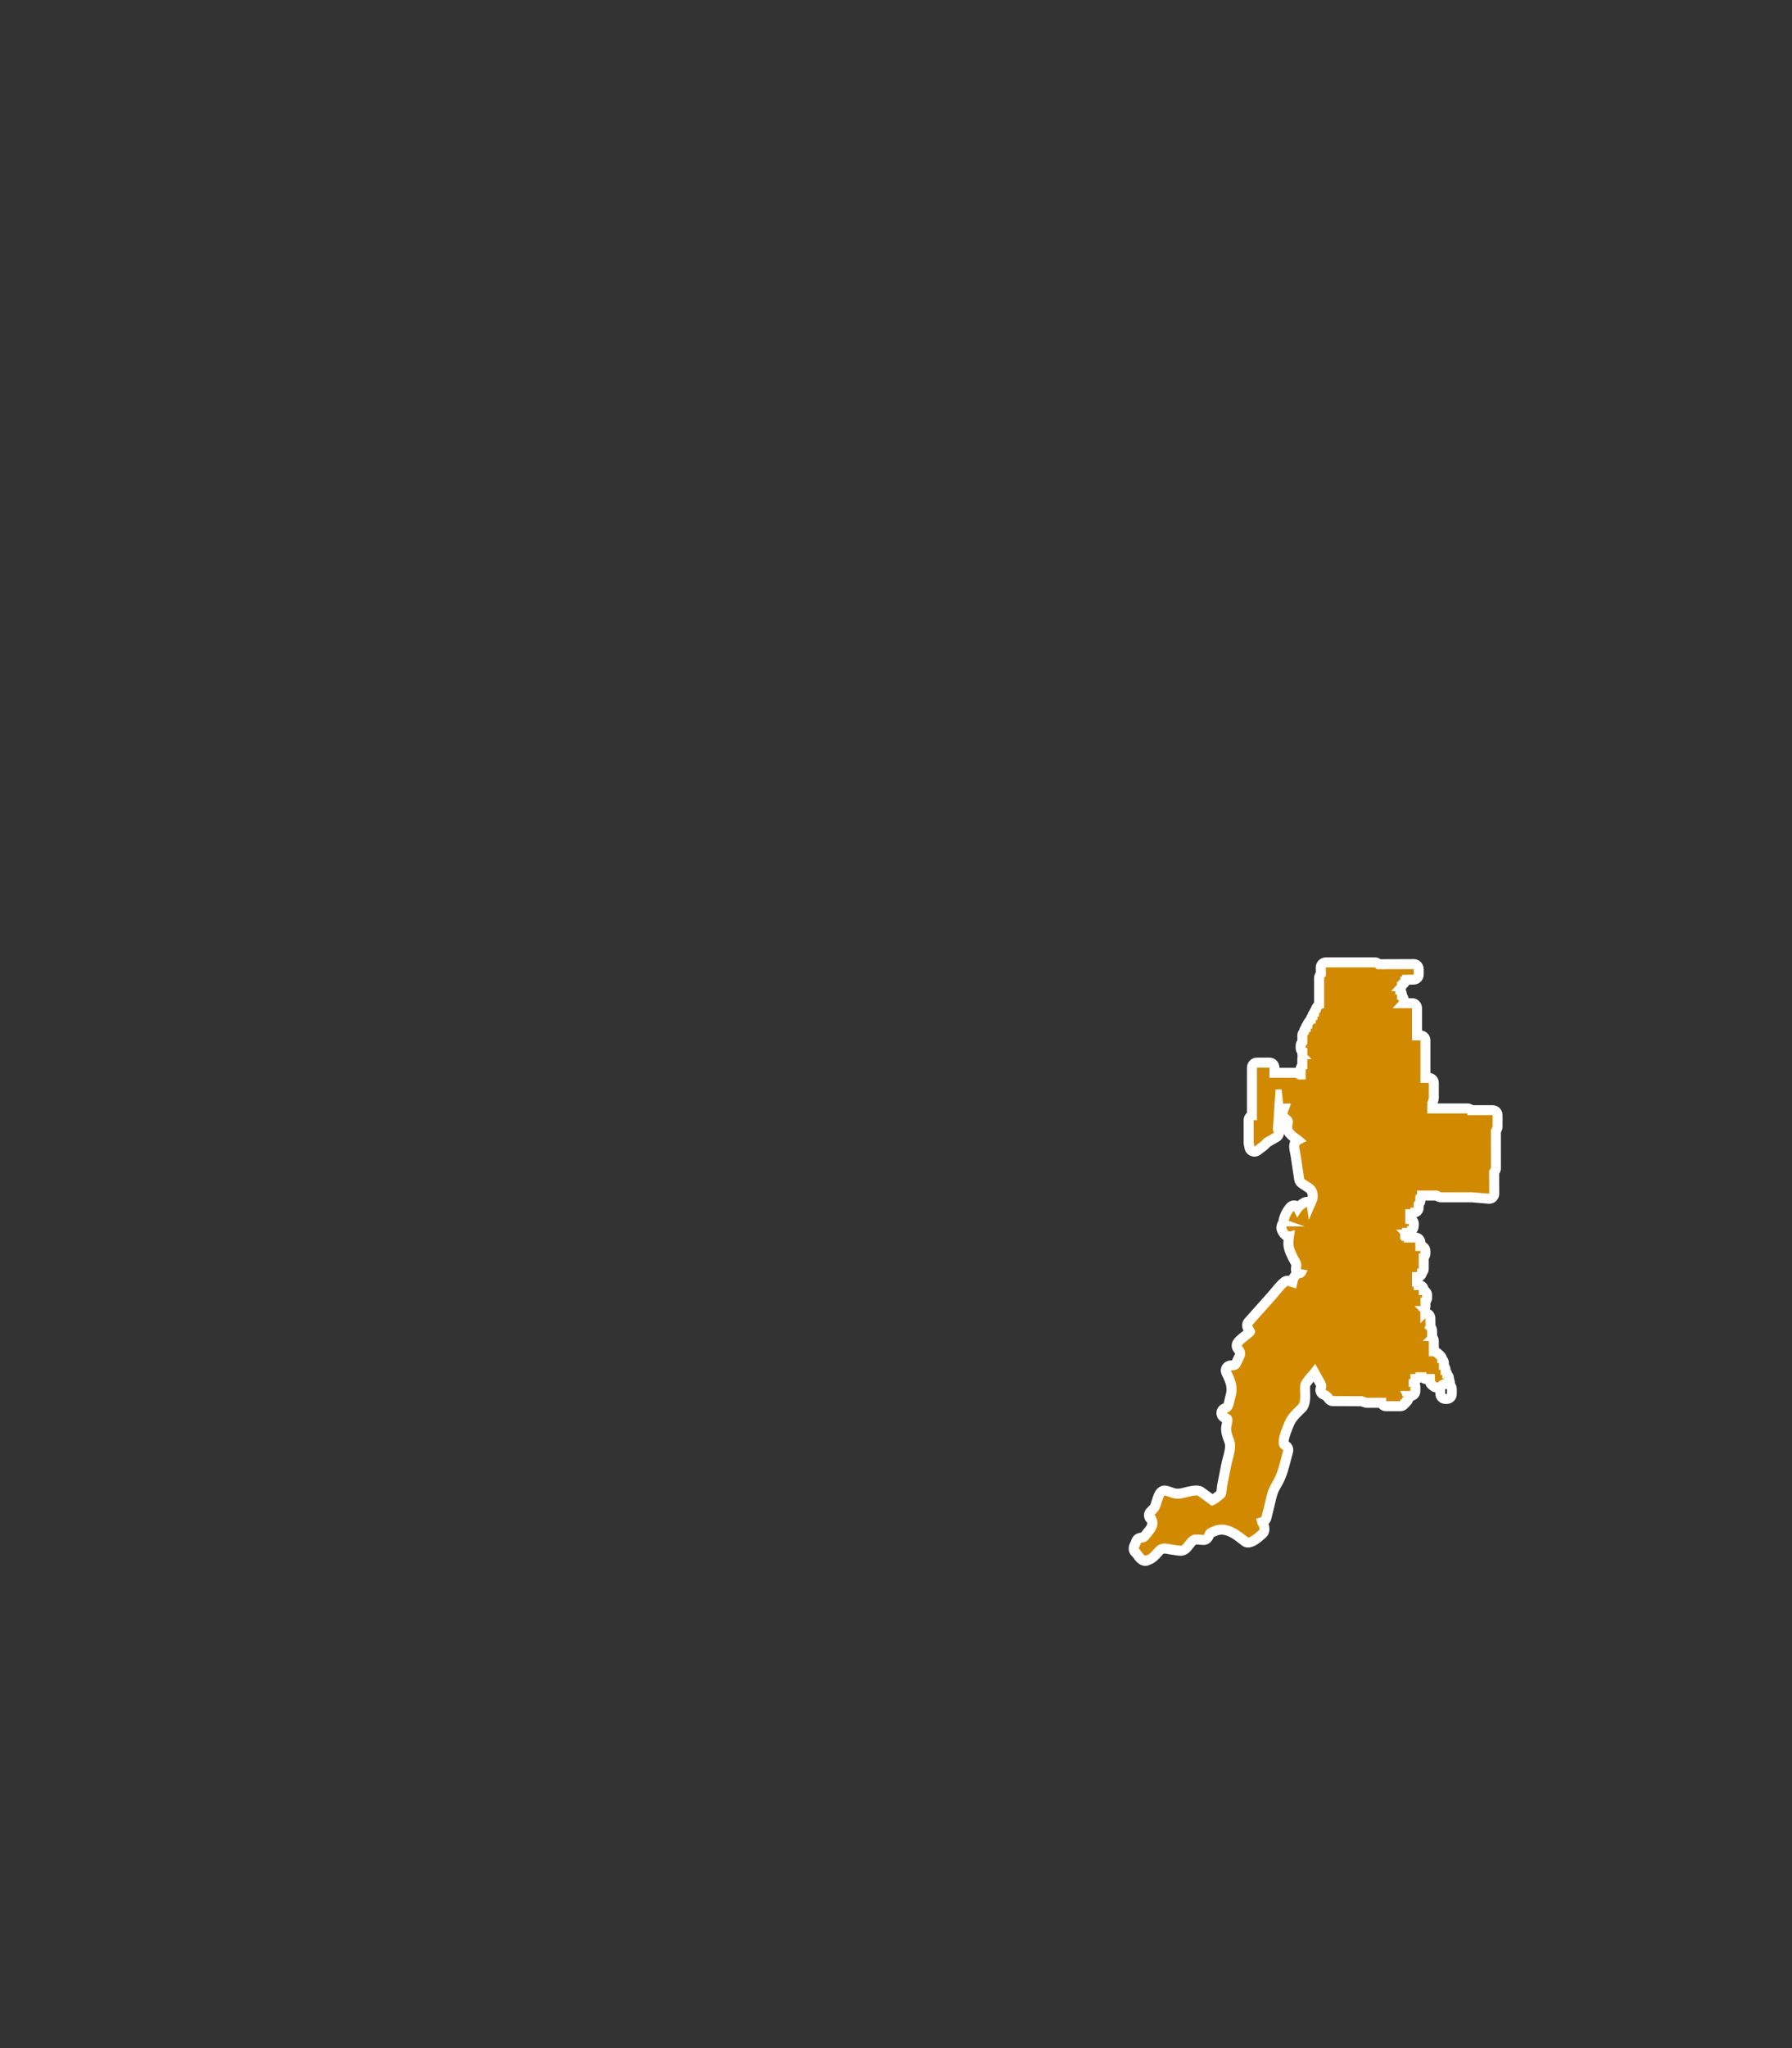 <?xml version="1.0" encoding="utf-8"?>
<!-- Generator: Adobe Illustrator 16.0.0, SVG Export Plug-In . SVG Version: 6.00 Build 0)  -->
<!DOCTYPE svg PUBLIC "-//W3C//DTD SVG 1.1//EN" "http://www.w3.org/Graphics/SVG/1.1/DTD/svg11.dtd">
<svg version="1.1" id="NY" xmlns="http://www.w3.org/2000/svg" xmlns:xlink="http://www.w3.org/1999/xlink" x="0px" y="0px"
	 width="358px" height="409px" viewBox="0 0 358 409" enable-background="new 0 0 358 409" xml:space="preserve">
<rect x="0" y="0" width="358" height="409" fill="#333333" stroke="none"/>
<g>
	<path fill="#D18A00" d="M228.74,311.681c-0.154,0-0.306-0.037-0.443-0.117l-0.152-0.089c-0.321-0.204-0.567-0.523-0.938-1.028
		l-0.077-0.106c-0.073-0.1-0.129-0.182-0.178-0.235l-0.058-0.065c-0.261-0.226-0.434-0.569-0.392-0.899l0.015-0.114
		c0.011-0.083,0.031-0.163,0.062-0.24l0.113-0.271c0.076-0.159,0.129-0.268,0.18-0.401c0.028-0.067,0.047-0.115,0.059-0.148
		c0.025-0.112,0.07-0.217,0.131-0.311c0.107-0.227,0.3-0.412,0.548-0.506c0.072-0.027,0.305-0.08,0.522-0.116l0.252-0.04
		c0.174-0.028,0.489-0.456,0.659-0.686c0.151-0.203,0.214-0.284,0.273-0.348c0.614-0.701,1.197-1.554,0.759-2.448
		c-0.008-0.016-0.016-0.032-0.023-0.047c-0.188-0.108-0.34-0.276-0.427-0.485c-0.155-0.374-0.069-0.804,0.217-1.09l0.188-0.188
		l-0.001,0c-0.004,0,0.1-0.104,0.184-0.18c0.187-0.177,0.405-0.383,0.581-0.808c0.084-0.199,0.158-0.451,0.239-0.725
		c0.441-1.453,0.684-1.922,1.126-2.192c0.159-0.097,0.339-0.146,0.521-0.146c0.089,0,0.178,0.012,0.265,0.036l0.445,0.122
		c0.818,0.297,1.306,0.477,1.917,0.477c0.194,0,0.406-0.017,0.64-0.055c0.19-0.032,0.465-0.101,0.785-0.183l0.108-0.027
		c0.695-0.176,1.487-0.376,2.146-0.376c0.224,0,0.413,0.023,0.579,0.069c0.115,0.033,0.224,0.085,0.319,0.156l2.335,1.706
		c0.47-0.243,1.385-0.949,1.656-1.226c0.127-0.255,0.178-0.733,0.219-1.123c0.021-0.232,0.044-0.457,0.079-0.631l0.792-4.017
		c0.064-0.345,0.167-0.733,0.275-1.137c0.342-1.26,0.692-2.557,0.376-3.509l-0.208-0.582c-0.284-0.782-0.553-1.52-0.431-2.395
		c0.032-0.217,0.072-0.405,0.11-0.583l0.019-0.089c0.204-0.917,0.101-0.957-0.208-1.073l-0.233-0.088
		c-0.381-0.145-0.636-0.507-0.645-0.915c-0.008-0.408,0.232-0.78,0.607-0.94l0.229-0.098c0.469-0.2,0.614-0.756,0.783-1.581
		l0.026-0.126c0.058-0.258,0.108-0.483,0.173-0.708c0.497-1.704-0.009-2.938-0.777-4.497l-0.072-0.149
		c-0.146-0.305-0.128-0.663,0.048-0.952c0.176-0.289,0.485-0.469,0.822-0.48l0.153-0.005c0.635-0.023,0.827-0.181,0.943-0.447
		c0.076-0.176,0.155-0.339,0.229-0.492l0.155-0.321c0.469-0.921,0.623-1.223-0.011-2.01c-0.273-0.34-0.34-0.875-0.098-1.238
		c0.273-0.413,0.701-0.768,1.196-1.163l0.146-0.115c0.217-0.167,0.371-0.283,0.473-0.379l0.198-0.163
		c0.122-0.097,0.349-0.279,0.455-0.407l-0.043-0.077c-0.06-0.097-0.244-0.425-0.375-0.683c-0.005-0.009-0.039-0.082-0.043-0.091
		c-0.17-0.362-0.107-0.792,0.159-1.09l4.588-5.141c0.285-0.327,0.56-0.655,0.828-0.98c0.644-0.777,1.145-1.365,1.747-1.87
		c0.183-0.153,0.411-0.233,0.643-0.233c0.098,0,0.195,0.014,0.291,0.043l0.711,0.216l0.138-0.601
		c0.032-0.14,0.094-0.271,0.181-0.384l0.343-0.448c0.112-0.148,0.263-0.259,0.432-0.325c-0.278-0.208-0.44-0.555-0.395-0.924
		l0.063-0.516c0.048-0.39-0.176-0.78-0.394-1.156c-0.106-0.19-0.172-0.306-0.232-0.424c-0.945-1.898-1.092-2.503-0.844-4.329
		c-0.873-0.089-1.239-0.912-1.42-1.319c-0.087-0.194-0.109-0.41-0.064-0.618l0.048-0.222c0.007-0.033,0.016-0.065,0.026-0.097
		c0.07-0.217,0.215-0.415,0.4-0.555c-0.07-0.202-0.075-0.427-0.002-0.645l0.191-0.568c0.3-0.89,0.924-1.629,0.93-1.636l0.188-0.209
		c0.193-0.216,0.466-0.333,0.745-0.333c0.12,0,0.241,0.021,0.357,0.066c0.18,0.069,0.331,0.186,0.441,0.333
		c0.347-0.412,0.691-0.679,1.174-0.934l0.131-0.069c0.146-0.076,0.305-0.114,0.464-0.114c0.156,0,0.313,0.037,0.457,0.11
		c0.096,0.049,0.183,0.113,0.256,0.188c0.417-0.892,0.615-1.443,0.223-2.432c-0.154-0.385-0.713-0.735-1.206-1.043
		c-0.724-0.455-0.976-0.64-1.146-0.918c-0.07-0.113-0.117-0.24-0.138-0.371c-0.252-1.625-0.489-3.216-0.719-4.806
		c-0.04-0.261-0.091-0.501-0.137-0.715l-0.031-0.153c-0.231-1.076-0.182-1.651,0.586-2.183c-0.077-0.057-0.155-0.113-0.233-0.17
		c-0.979-0.716-2.086-1.524-1.846-2.761c0.17-0.888,0.17-0.888-0.437-1.406l-0.12-0.093c-0.155-0.122-0.271-0.287-0.332-0.475
		c-0.168-0.511,0.001-0.958,0.172-1.356c-0.009,0-0.018,0-0.026,0c-0.25,0-0.492-0.094-0.678-0.265c0,0-0.137-0.127-0.153-0.144
		l-0.294,4.481c-0.002,0.02-0.004,0.058,0.046,0.153c0.253,0.475,0.132,1.15-0.334,1.419l-1.836,1.064l-0.633,0.621
		c-0.03,0.029-0.062,0.057-0.096,0.083l-1.244,0.944c-0.177,0.134-0.39,0.204-0.604,0.204c-0.119,0-0.238-0.021-0.354-0.064
		c-0.321-0.121-0.559-0.4-0.627-0.737l-0.156-0.771c-0.013-0.065-0.02-0.132-0.02-0.198l-0.002-4.502
		c0-0.265,0.105-0.52,0.293-0.708c0.106-0.107,0.235-0.187,0.375-0.236v-9.566c0-0.552,0.447-1,1-1h2.494c0.553,0,1,0.448,1,1v1.033
		h4.123c0.15,0,0.3,0.034,0.436,0.1l0.511,0.248l0.164-0.002v-1.042c0-0.294,0.127-0.56,0.33-0.743v-1.292
		c0-0.161,0.038-0.312,0.105-0.447c-0.048-0.115-0.074-0.239-0.077-0.366l-0.013-0.659c-0.212-0.184-0.346-0.455-0.346-0.757v-0.412
		c0-0.223,0.075-0.44,0.212-0.616l0.138-0.175l-0.019-1.229c-0.003-0.233,0.075-0.46,0.221-0.642l0.117-0.146
		c0.007-0.29,0.137-0.551,0.341-0.729c0.019-0.273,0.148-0.516,0.343-0.685c0.025-0.163,0.091-0.318,0.191-0.451l0.287-0.379
		c0.054-0.071,0.117-0.134,0.187-0.188c0.021-0.266,0.145-0.502,0.331-0.669c0.02-0.273,0.148-0.517,0.343-0.686
		c0.026-0.173,0.099-0.338,0.209-0.476l0.121-0.151c0.019-0.183,0.087-0.358,0.199-0.506l0.285-0.375
		c0.053-0.07,0.114-0.132,0.183-0.185v-5.279c0-0.225,0.076-0.443,0.215-0.62l0.136-0.171l-0.019-1.301
		c-0.004-0.268,0.1-0.526,0.288-0.716c0.188-0.19,0.444-0.298,0.712-0.298h9.796c0.23,0,0.455,0.08,0.634,0.226l0.168,0.138
		c0,0,6.978-0.024,6.979-0.024c0.265,0,0.519,0.105,0.706,0.292c0.188,0.188,0.294,0.443,0.294,0.708v1.088
		c0,0.541-0.43,0.983-0.971,1l-1.601,0.047c-0.034,0.042-0.072,0.081-0.113,0.117c-0.023,0.33-0.207,0.615-0.473,0.779
		c-0.056,0.092-0.126,0.175-0.208,0.245c-0.029,0.197-0.117,0.381-0.254,0.529l-0.163,0.176c0.053,0.11,0.086,0.232,0.095,0.36
		c0.204,0.183,0.332,0.449,0.332,0.745v0.271c0.207,0.183,0.338,0.451,0.338,0.75v0.407c0,0.098-0.015,0.195-0.042,0.287h1.724
		c0.553,0,1,0.448,1,1v5.442h0.678c0.553,0,1,0.448,1,1v7.479h0.676c0.553,0,1,0.448,1,1v3.012c0,0.105-0.017,0.209-0.049,0.309
		l-0.258,0.794l-0.013,0.99h7.032c0.3,0,0.569,0.132,0.753,0.342h4.271c0.553,0,1,0.448,1,1v2.278c0,0.148-0.033,0.295-0.097,0.429
		l-0.247,0.519l0.01,7.354c0,0.225-0.075,0.442-0.214,0.619l-0.142,0.181l0.021,4.305c0.001,0.28-0.115,0.549-0.321,0.739
		c-0.186,0.171-0.428,0.266-0.679,0.266c-0.027,0-0.056-0.001-0.084-0.003l-3.435-0.288l-6.11,0.003
		c-0.149,0-0.298-0.034-0.433-0.098l-0.513-0.246l-2.92,0.007c-0.036,0.085-0.084,0.165-0.144,0.238l-0.131,0.162l0.015,0.534
		c0.006,0.233-0.069,0.461-0.214,0.645l-0.133,0.169l0.015,0.619c0.006,0.269-0.097,0.53-0.284,0.723
		c-0.169,0.172-0.394,0.277-0.632,0.298c-0.183,0.21-0.453,0.343-0.754,0.343h-0.012v0.953c0.164,0.051,0.314,0.145,0.435,0.273
		c0.188,0.203,0.285,0.475,0.267,0.751l-0.033,0.479c-0.023,0.33-0.205,0.614-0.467,0.778c-0.174,0.295-0.495,0.494-0.863,0.494
		h-0.255c-0.035,0.041-0.074,0.078-0.116,0.112c0.001,0.01,0.009,0.32,0.009,0.32c0.03,0.009,0.061,0.02,0.091,0.032
		c0.218,0.088,0.393,0.247,0.501,0.444h1.442c0.553,0,1,0.448,1,1v0.696h0.01c0.553,0,1,0.448,1,1v0.484
		c0,0.296-0.129,0.563-0.334,0.746v2.307c0,0.299-0.131,0.567-0.339,0.75c-0.039,0.517-0.471,0.924-0.997,0.924H283.1v1.163
		c0.129,0.114,0.228,0.261,0.283,0.427h0.061c0.553,0,1,0.448,1,1v0.076c0.389,0.137,0.668,0.507,0.668,0.943v0.479
		c0,0.296-0.129,0.563-0.334,0.746v0.951c0,0.227-0.075,0.436-0.203,0.604c0.111,0.162,0.173,0.354,0.175,0.553l0.003,0.273
		c0.004,0,0.007,0,0.01,0c0.126,0,0.253,0.024,0.374,0.073c0.374,0.151,0.621,0.512,0.626,0.915l0.02,1.565
		c0.001,0.059-0.004,0.116-0.013,0.173l0.028,0.029c0.182,0.182,0.286,0.426,0.293,0.683l0.028,1.185
		c0.001,0.057-0.003,0.114-0.011,0.17c0.211,0.183,0.345,0.454,0.345,0.755v2.058c0.221,0.015,0.431,0.102,0.597,0.249l0.713,0.63
		c0.202,0.179,0.323,0.431,0.337,0.7c0.223,0.184,0.365,0.461,0.365,0.773v0.609c0.205,0.183,0.334,0.45,0.334,0.746v0.271
		c0.189,0.169,0.313,0.409,0.332,0.677c0.209,0.184,0.341,0.453,0.341,0.752v0.287c0.221,0.301,0.259,0.708,0.082,1.05
		c-0.174,0.337-0.521,0.542-0.889,0.542c-0.07,0-0.142-0.007-0.213-0.023l-0.168-0.037h-1.229c-0.22,0-0.434-0.072-0.608-0.206
		l-0.371-0.284c-0.24-0.184-0.384-0.467-0.392-0.771l-0.01-0.433h-0.701c-0.299,0-0.566-0.131-0.749-0.338h-0.707
		c-0.183,0.207-0.45,0.338-0.749,0.338l-0.002,0.021c0,0.296-0.129,0.563-0.334,0.746v0.057c0.205,0.183,0.334,0.45,0.334,0.746
		v0.822c0,0.552-0.447,1-1,1h-0.441c0.111,0.291,0.082,0.619-0.085,0.886c-0.072,0.116-0.166,0.214-0.274,0.291
		c-0.084,0.151-0.206,0.279-0.354,0.37c-0.175,0.292-0.493,0.487-0.858,0.487h-2.825c-0.438,0-0.812-0.283-0.946-0.676h-2.895
		c-0.108,0-0.216-0.018-0.318-0.052l-0.776-0.261l-5.694-0.029c-0.32-0.001-0.62-0.157-0.808-0.417
		c-0.322-0.449-0.622-0.711-0.974-0.85c-0.507-0.2-0.852-0.807-0.659-1.318c0.126-0.343,0.174-0.474-0.137-1.041l-1.113-2.005
		c-0.048,0.056-0.326,0.378-0.326,0.378c-0.655,0.745-1.54,1.753-1.563,2.264c-0.014,0.251-0.001,0.549,0.011,0.865l-0.996,0.143
		l1-0.039c0.048,1.247,0.103,2.659-0.649,3.407l-0.478,0.472c-0.878,0.859-1.631,1.596-2.09,2.773l-0.148,0.352
		c-0.376,0.925-1.169,2.878-0.842,3.639c0.024,0.055,0.045,0.103,0.275,0.234c0.394,0.225,0.652,0.724,0.537,1.162l-0.721,2.731
		c-0.469,1.775-0.923,2.87-1.801,4.339c-0.551,0.921-0.793,1.982-1.027,3.008l-0.189,0.813l-0.604,2.435
		c-0.059,0.234-0.199,0.439-0.396,0.578c-0.14,0.098-0.287,0.174-0.437,0.237l0.018,0.069c0.182,0.238,0.279,0.501,0.319,0.627
		c0.057,0.184,0.216,0.796-0.014,1.289c-0.058,0.123-0.139,0.232-0.239,0.323l-0.449,0.395c-1.355,1.229-2.071,1.372-2.491,1.372
		c-0.229,0-0.452-0.079-0.63-0.223c-1.521-1.234-3.02-2.342-4.605-2.342c-0.484,0-0.966,0.106-1.431,0.315l-0.276,0.12
		c-0.407,0.169-0.586,0.251-0.728,0.503c-0.038,0.067-0.107,0.211-0.118,0.233l-0.04,0.109c-0.034,0.093-0.082,0.18-0.143,0.259
		l-0.096,0.126c-0.189,0.25-0.484,0.395-0.796,0.395c-0.025,0-0.589-0.042-0.589-0.042c-0.32-0.025-0.578-0.044-0.793-0.044
		c-0.558,0-0.782,0.11-1.55,1.118c-0.519,0.676-0.912,1.119-1.653,1.119c-0.197,0-0.421-0.026-0.708-0.073l-0.659-0.09
		c-0.293-0.034-0.594-0.089-0.87-0.143c-0.418-0.078-0.699-0.126-0.974-0.126c-0.449,0-0.773,0.153-1.119,0.528l-0.182,0.21
		c-0.54,0.615-1.252,1.428-2.162,1.602C229.043,311.646,228.891,311.681,228.74,311.681z"/>
	<path fill="#FFFFFF" d="M274.657,193.186l0.446,0.365l7.334-0.025v1.088l-2.346,0.069v0.345h-0.336v0.677h-0.334v0.338h-0.338
		v0.609l-1.188,1.284h0.855v0.676h0.33v1.021h0.338v0.407l-1.193,1.287h3.875v6.442h1.678v8.479h1.676v3.012l-0.305,0.938
		l-0.027,2.154h8.045v0.342h5.023v2.278l-0.344,0.724l0.01,7.58l-0.357,0.455l0.023,4.653l-3.435-0.288h-6.194l-0.719-0.345
		l-4.066,0.01v0.605l-0.364,0.449l0.024,0.903l-0.355,0.452l0.023,0.979h-0.67v0.34h-1.012v2.908h0.703l-0.033,0.479h-0.332v0.342
		h-1.004v0.338h-1.188l0.822,0.828l0.027,1.088l0.436,0.407l0.261-0.271v0.517h2.317v1.696h1.01v0.484h-0.334v3.053h-0.336v0.674
		H282.1v2.91h0.336v0.68h1.008v1.02h0.668v0.479h-0.334v1.697h-1.185l1.156,1.168l0.026,2.26l0.986-0.998l0.02,1.565l-0.254,0.334
		l0.562,0.562l0.028,1.185l-0.863,0.901h1.197v3.056h0.935l0.713,0.63l0.026,0.724h0.338v1.355h0.334v1.018h0.334v0.684h0.339v0.702
		l0.193,0.176l-0.273-0.06h-1.336l-0.371-0.284l-0.033-1.409h-1.678v-0.338h-2.205v0.338h-1.002v1.021h-0.334v1.549h0.334v0.822
		h-2.043l0.668,1.357h-0.302v0.336h-0.336v0.34h-2.825v-0.676h-3.841l-0.929-0.312l-5.855-0.03
		c-0.429-0.597-0.875-0.981-1.418-1.196l-0.092-0.036l0.034-0.091c0.198-0.541,0.219-0.966-0.229-1.783l-1.863-3.356l-0.547,0.766
		c-0.113,0.154-0.283,0.354-0.479,0.576l-0.187,0.218c-1.031,1.174-1.766,2.065-1.803,2.868c-0.016,0.295,0,0.66,0.014,1.045
		c0.037,0.957,0.088,2.229-0.354,2.668l-0.476,0.47c-0.915,0.896-1.78,1.741-2.318,3.121l-0.138,0.325
		c-0.675,1.661-1.292,3.373-0.839,4.425c0.148,0.345,0.388,0.53,0.697,0.707l0.066,0.038l-0.721,2.73
		c-0.446,1.69-0.857,2.685-1.692,4.082c-0.63,1.053-0.892,2.194-1.144,3.299l-0.188,0.809l-0.601,2.421
		c-0.199,0.14-0.479,0.22-0.663,0.271c-0.177,0.051-0.308,0.084-0.404,0.116l0.325,1.263c0.003-0.002,0.006-0.002,0.01-0.002
		c0.049,0,0.182,0.18,0.254,0.407c0.081,0.263,0.067,0.49,0.033,0.563c-0.102,0.091-0.441,0.389-0.441,0.389
		c-0.564,0.512-1.346,1.124-1.832,1.124c-1.545-1.253-3.271-2.565-5.235-2.565c-0.634,0-1.251,0.138-1.841,0.403l-0.264,0.114
		c-0.426,0.177-0.884,0.366-1.201,0.93c-0.062,0.106-0.113,0.221-0.168,0.331l-0.058,0.156l-0.096,0.126l-0.513-0.039
		c-0.35-0.027-0.633-0.047-0.869-0.047c-1.072,0-1.562,0.482-2.346,1.512c-0.529,0.691-0.658,0.725-0.857,0.725
		c-0.152,0-0.325-0.023-0.547-0.06l-0.685-0.094c-0.286-0.033-0.56-0.084-0.812-0.134c-0.434-0.08-0.795-0.145-1.168-0.145
		c-0.732,0-1.321,0.271-1.854,0.85l-0.202,0.233c-0.48,0.548-1.135,1.29-1.76,1.29l-0.031-0.001v0.085l-0.152-0.089
		c-0.146-0.093-0.403-0.439-0.637-0.757c-0.142-0.193-0.248-0.346-0.332-0.435l-0.101-0.114l-0.085-0.038l0.015-0.114
		c0.015-0.037,0.104-0.25,0.104-0.25c0.062-0.125,0.127-0.262,0.191-0.428c0.059-0.142,0.098-0.257,0.1-0.283l0.074-0.01l-0.014-0.1
		c0.049-0.019,0.217-0.046,0.362-0.07l0.212-0.033c0.581-0.094,0.984-0.641,1.309-1.08c0.104-0.139,0.156-0.212,0.207-0.268
		c0.469-0.534,1.709-1.95,0.918-3.562c-0.115-0.233-0.178-0.389-0.211-0.475h-0.213l0.188-0.188
		c0.029-0.035,0.095-0.099,0.146-0.146c0.229-0.216,0.572-0.535,0.834-1.166c0.094-0.222,0.182-0.511,0.274-0.826
		c0.319-1.049,0.521-1.519,0.688-1.621l0.445,0.122c0.79,0.291,1.393,0.513,2.182,0.513c0.243,0,0.508-0.021,0.799-0.067
		c0.219-0.037,0.522-0.111,0.875-0.202l0.102-0.025c0.645-0.163,1.372-0.347,1.904-0.347c0.188,0,0.277,0.023,0.309,0.032
		l2.707,1.979l0.169-0.02c0.567,0,2.374-1.464,2.53-1.713c0.265-0.431,0.33-1.046,0.388-1.591c0.019-0.205,0.036-0.393,0.065-0.537
		l0.793-4.022c0.062-0.332,0.158-0.693,0.26-1.069c0.375-1.385,0.771-2.846,0.359-4.085l-0.215-0.603
		c-0.258-0.708-0.471-1.29-0.383-1.921c0.027-0.185,0.063-0.352,0.098-0.509l0.021-0.1c0.155-0.696,0.392-1.747-0.834-2.21
		l-0.231-0.088l0.229-0.098c0.986-0.42,1.199-1.463,1.371-2.302l0.025-0.123c0.047-0.211,0.094-0.424,0.154-0.635
		c0.596-2.041-0.029-3.568-0.842-5.215l-0.066-0.139l0.153-0.005c0.597-0.021,1.435-0.147,1.827-1.046
		c0.085-0.195,0.172-0.371,0.251-0.535l0.117-0.242c0.487-0.957,0.909-1.779-0.132-3.072l-0.045-0.057l0.041-0.062
		c0.174-0.263,0.685-0.665,0.986-0.906l0.098-0.076c0.223-0.172,0.418-0.321,0.545-0.441l0.134-0.106
		c0.444-0.355,1.103-0.879,0.786-1.529l-0.12-0.219c-0.073-0.121-0.241-0.42-0.36-0.654l-0.029-0.062l4.588-5.141
		c0.299-0.343,0.58-0.679,0.854-1.011c0.604-0.729,1.07-1.28,1.618-1.739l1.737,0.528l0.377-1.646l0.343-0.448l0.128,0.003
		c0.242,0,0.701-0.101,1.059-0.774l0.385-0.741l-1.021-0.179l-0.315-0.043l0.063-0.516c0.089-0.717-0.247-1.306-0.519-1.777
		c-0.07-0.125-0.144-0.252-0.211-0.383c-0.932-1.871-0.98-2.186-0.674-4.207l0.144-0.953l-0.908,0.275
		c-0.047,0.014-0.092,0.021-0.138,0.021c-0.311,0-0.484-0.332-0.663-0.733l0.048-0.222l0.021-0.066h3.574l-3.201-1.121l0.191-0.568
		c0.211-0.625,0.661-1.211,0.74-1.303l0.175-0.195v0.264c0.002,0,0.003,0,0.004,0c0.034,0,0.093,0.09,0.151,0.21l0.451,0.97
		l0.58-0.89c0.428-0.64,0.721-0.923,1.254-1.205l0.127-0.066l0.365,2.591l0.838-1.957c0.108-0.257,0.219-0.487,0.316-0.7
		c0.499-1.056,0.93-1.963,0.346-3.436c-0.275-0.687-0.981-1.132-1.605-1.522c-0.547-0.344-0.77-0.504-0.826-0.596
		c-0.252-1.621-0.488-3.209-0.717-4.795c-0.045-0.291-0.1-0.55-0.148-0.78l-0.029-0.145c-0.207-0.959-0.186-1.011,0.574-1.394
		l0.809-0.403l-0.688-0.601c-0.215-0.188-0.476-0.377-0.736-0.566c-0.965-0.705-1.562-1.188-1.451-1.761
		c0.252-1.312,0.173-1.554-0.77-2.357l-0.15-0.118c-0.057-0.173,0.02-0.371,0.174-0.728c0.096-0.223,0.168-0.394,0.223-0.56
		l0.262-0.799h-0.826c-0.2,0-0.377,0.018-0.537,0.032l-0.1,0.01l-0.101-0.093l-0.298-2.786l-1.209,0.027l-0.516,7.858
		c-0.017,0.229,0.036,0.452,0.161,0.688l0.048,0.085l-1.945,1.127l-0.723,0.709l-1.244,0.944l-0.156-0.771l-0.002-4.502h0.668
		v-10.51h2.494v2.033h5.123l0.721,0.349l1.39-0.01v-2.035h0.33v-2.034h0.854l-0.826-0.832l-0.026-1.396h-0.332v-0.412l0.354-0.453
		l-0.023-1.582l0.361-0.449l-0.023-0.199v-0.102h0.338v-0.68h0.334v-0.604l0.287-0.379l0.387-0.027v-0.688h0.332v-0.677h0.334
		v-0.606l0.36-0.449l-0.024-0.228l0.285-0.375l0.387-0.026v-6.043l0.355-0.45l-0.023-1.656H274.657 M281.459,244.397h0.005
		 M274.657,191.186h-9.796c-0.535,0-1.049,0.215-1.424,0.596c-0.376,0.381-0.584,0.897-0.576,1.433l0.014,0.954
		c-0.225,0.331-0.346,0.722-0.346,1.124v4.887l-0.264,0.347c-0.155,0.204-0.269,0.433-0.335,0.676
		c-0.131,0.171-0.232,0.362-0.302,0.564c-0.17,0.212-0.298,0.458-0.371,0.728c-0.142,0.187-0.25,0.399-0.319,0.629
		c-0.021,0.026-0.043,0.053-0.063,0.08l-0.287,0.379c-0.129,0.169-0.229,0.357-0.297,0.556c-0.17,0.21-0.298,0.455-0.371,0.723
		c-0.175,0.228-0.301,0.495-0.364,0.785c-0.255,0.35-0.39,0.773-0.384,1.208l0.014,0.883c-0.225,0.33-0.345,0.721-0.345,1.122v0.412
		c0,0.421,0.131,0.812,0.354,1.135l0.005,0.299c0.002,0.105,0.013,0.208,0.03,0.311c-0.038,0.155-0.059,0.316-0.059,0.483v0.933
		c-0.156,0.237-0.264,0.509-0.308,0.802c-0.044-0.003-0.089-0.004-0.133-0.004h-3.123v-0.033c0-1.104-0.896-2-2-2h-2.494
		c-1.104,0-2,0.896-2,2v9.018c-0.028,0.025-0.056,0.051-0.082,0.078c-0.376,0.375-0.586,0.884-0.586,1.415l0.002,4.502
		c0,0.133,0.014,0.266,0.04,0.396l0.156,0.771c0.137,0.674,0.61,1.231,1.254,1.474c0.229,0.086,0.468,0.129,0.706,0.129
		c0.431,0,0.856-0.139,1.209-0.407l1.244-0.944c0.067-0.051,0.132-0.106,0.191-0.165l0.543-0.532l1.728-1.001
		c0.562-0.326,0.907-0.885,0.982-1.484c0.318,0.554,0.805,1.008,1.293,1.395c-0.323,0.643-0.289,1.381-0.103,2.246l0.024,0.12
		c0.045,0.216,0.093,0.438,0.132,0.688c0.227,1.573,0.464,3.168,0.717,4.797c0.041,0.264,0.135,0.516,0.274,0.743
		c0.306,0.495,0.756,0.793,1.464,1.239c0.257,0.161,0.729,0.457,0.831,0.609c0.112,0.286,0.15,0.488,0.109,0.727
		c-0.045-0.003-0.091-0.005-0.136-0.005c-0.318,0-0.637,0.076-0.927,0.228l-0.127,0.066c-0.323,0.171-0.595,0.351-0.834,0.543
		c-0.222-0.08-0.451-0.119-0.68-0.119c-0.558,0-1.104,0.234-1.49,0.666l-0.175,0.195c-0.032,0.037-0.778,0.91-1.145,1.997
		l-0.192,0.57c-0.066,0.197-0.101,0.398-0.104,0.596c-0.117,0.164-0.211,0.348-0.275,0.547l-0.021,0.066
		c-0.021,0.064-0.038,0.129-0.053,0.194l-0.048,0.222c-0.09,0.415-0.045,0.848,0.128,1.235c0.146,0.33,0.502,1.127,1.253,1.584
		c-0.121,1.489,0.133,2.302,1.023,4.091c0.079,0.154,0.15,0.281,0.221,0.406l0.037,0.065c0.1,0.173,0.266,0.462,0.276,0.566
		l-0.063,0.502c-0.037,0.301-0.005,0.595,0.084,0.865l-0.266,0.347c-0.085,0.111-0.158,0.231-0.218,0.357
		c-0.103-0.016-0.205-0.024-0.308-0.024c-0.464,0-0.92,0.161-1.284,0.467c-0.668,0.56-1.198,1.181-1.874,1.997
		c-0.266,0.322-0.535,0.644-0.821,0.972l-4.572,5.124c-0.533,0.597-0.658,1.456-0.318,2.181l0.029,0.062
		c0.009,0.019,0.018,0.038,0.027,0.057c0.014,0.027,0.028,0.055,0.043,0.083c-0.025,0.021-0.05,0.044-0.073,0.066
		c-0.085,0.079-0.214,0.173-0.356,0.283c-0.003,0.002-0.042,0.032-0.044,0.034l-0.098,0.076l-0.059,0.046
		c-0.562,0.448-1.052,0.858-1.366,1.334l-0.037,0.056c-0.481,0.722-0.442,1.672,0.097,2.352l0.045,0.057
		c0.127,0.158,0.182,0.256,0.204,0.302c-0.039,0.133-0.18,0.408-0.284,0.614l-0.139,0.284l-0.037,0.077
		c-0.056,0.116-0.115,0.238-0.174,0.368c-0.036,0.003-0.082,0.006-0.139,0.009l-0.145,0.004c-0.676,0.021-1.295,0.383-1.646,0.96
		c-0.352,0.578-0.387,1.293-0.095,1.903l0.066,0.139c0.799,1.619,1.09,2.543,0.726,3.79c-0.072,0.253-0.129,0.499-0.183,0.744
		l-0.036,0.17c-0.053,0.259-0.146,0.718-0.242,0.886l-0.185,0.079c-0.75,0.32-1.23,1.064-1.214,1.88
		c0.016,0.756,0.456,1.433,1.127,1.759c-0.004,0.021-0.009,0.041-0.013,0.06l-0.028,0.135c-0.038,0.176-0.083,0.387-0.117,0.619
		c-0.158,1.139,0.181,2.07,0.479,2.892l0.213,0.597c0.207,0.625-0.118,1.826-0.405,2.886c-0.103,0.383-0.219,0.81-0.297,1.232
		l-0.788,4c-0.047,0.229-0.07,0.462-0.096,0.744c-0.018,0.167-0.048,0.45-0.086,0.633c-0.195,0.167-0.485,0.393-0.751,0.581
		l-1.785-1.304c-0.192-0.141-0.408-0.246-0.638-0.31c-0.256-0.072-0.534-0.107-0.851-0.107c-0.783,0-1.64,0.217-2.395,0.408
		l-0.097,0.024c-0.158,0.041-0.543,0.14-0.724,0.171c-0.157,0.025-0.318,0.039-0.465,0.039c-0.416,0-0.757-0.119-1.49-0.39
		c-0.054-0.02-0.107-0.037-0.162-0.052l-0.445-0.122c-0.175-0.048-0.353-0.071-0.529-0.071c-0.364,0-0.726,0.1-1.042,0.293
		c-0.827,0.505-1.154,1.415-1.56,2.746c-0.055,0.183-0.145,0.491-0.203,0.629c-0.1,0.241-0.191,0.327-0.355,0.482
		c-0.056,0.05-0.146,0.135-0.234,0.231l-0.15,0.15c-0.572,0.572-0.743,1.432-0.434,2.18c0.118,0.285,0.297,0.532,0.519,0.729
		c0.037,0.278-0.172,0.658-0.668,1.223c-0.05,0.054-0.132,0.155-0.263,0.332l-0.044,0.059c-0.075,0.102-0.18,0.244-0.262,0.339
		c-0.008,0.001-0.015,0.002-0.018,0.003c-0.269,0.045-0.481,0.081-0.712,0.168c-0.475,0.181-0.848,0.527-1.067,0.955
		c-0.092,0.154-0.164,0.322-0.212,0.499c-0.006,0.014-0.012,0.028-0.018,0.044c-0.056,0.141-0.095,0.223-0.133,0.298
		c-0.02,0.039-0.036,0.077-0.054,0.117c0,0-0.104,0.25-0.122,0.293c-0.061,0.154-0.103,0.315-0.123,0.48l-0.015,0.114
		c-0.091,0.707,0.201,1.395,0.741,1.822c0.021,0.029,0.044,0.06,0.067,0.093l0.079,0.107c0.429,0.584,0.741,0.985,1.175,1.262
		c0.022,0.014,0.045,0.028,0.067,0.041l0.152,0.089c0.312,0.182,0.659,0.272,1.008,0.272c0.317,0,0.636-0.076,0.926-0.227
		c1.069-0.346,1.856-1.244,2.369-1.828l0.187-0.215c0.176-0.187,0.249-0.187,0.366-0.187c0.188,0,0.44,0.044,0.805,0.111
		c0.269,0.053,0.588,0.112,0.944,0.154l0.618,0.085c0.248,0.04,0.537,0.082,0.844,0.082c1.29,0,1.958-0.872,2.445-1.509
		c0.392-0.515,0.558-0.678,0.629-0.723c0,0,0.001,0,0.003,0c0.012,0,0.054-0.005,0.126-0.005c0.177,0,0.449,0.02,0.713,0.041
		l0.517,0.039c0.052,0.004,0.103,0.006,0.152,0.006c0.622,0,1.213-0.29,1.593-0.79l0.096-0.126c0.119-0.158,0.215-0.332,0.283-0.518
		l0.023-0.062l0.001-0.003c0.015-0.029,0.028-0.059,0.043-0.088c0.062-0.031,0.167-0.074,0.248-0.108l0.294-0.127
		c0.365-0.164,0.699-0.238,1.046-0.238c1.259,0,2.599,1.002,3.976,2.119c0.356,0.289,0.801,0.447,1.26,0.447
		c0.942,0,1.922-0.506,3.174-1.641l0,0c0.001,0,0.331-0.29,0.433-0.381c0.202-0.18,0.365-0.4,0.479-0.645
		c0.37-0.794,0.169-1.663,0.065-1.999c-0.006-0.018-0.012-0.035-0.017-0.052c0.255-0.256,0.438-0.577,0.525-0.932l0.601-2.421
		l0.195-0.836c0.229-1.003,0.442-1.942,0.911-2.726c0.933-1.56,1.414-2.72,1.91-4.598l0.721-2.731
		c0.224-0.847-0.131-1.738-0.866-2.202c0.02-0.334,0.201-1.102,0.86-2.726l0.127-0.298c0.008-0.018,0.015-0.035,0.021-0.053
		c0.381-0.977,1.029-1.611,1.851-2.415l0.485-0.479c1.068-1.061,1.002-2.779,0.948-4.159l-0.004-0.102
		c-0.01-0.266-0.02-0.54-0.014-0.723c0.081-0.215,0.396-0.625,0.716-1.009l0.419,0.756c0.039,0.07,0.066,0.125,0.085,0.167
		l-0.013,0.032c-0.385,1.023,0.123,2.166,1.14,2.566l0.092,0.036c0.061,0.024,0.231,0.091,0.526,0.502
		c0.373,0.52,0.974,0.83,1.613,0.833l5.535,0.028l0.624,0.209c0.205,0.069,0.42,0.104,0.636,0.104h2.342
		c0.366,0.415,0.902,0.676,1.499,0.676h2.825c0.643,0,1.215-0.303,1.58-0.774c0.146-0.117,0.276-0.253,0.386-0.406
		c0.142-0.126,0.267-0.273,0.37-0.439c0.096-0.154,0.169-0.318,0.22-0.488c0.841-0.237,1.457-1.009,1.457-1.926v-0.822
		c0-0.269-0.053-0.524-0.148-0.758c0.088-0.042,0.173-0.089,0.253-0.142c0.263,0.174,0.569,0.288,0.899,0.321
		c0.12,0.396,0.362,0.75,0.698,1.007l0.371,0.284c0.349,0.268,0.776,0.412,1.216,0.412h1.12l0.063,0.014
		c0.143,0.031,0.285,0.046,0.427,0.046c0.736,0,1.429-0.408,1.776-1.083c0.293-0.568,0.291-1.224,0.029-1.775v-0.02
		c0-0.456-0.152-0.876-0.41-1.213c-0.057-0.209-0.147-0.405-0.265-0.58c-0.018-0.375-0.137-0.722-0.332-1.015v-0.249
		c0-0.47-0.162-0.901-0.433-1.243c-0.102-0.376-0.311-0.718-0.607-0.98l-0.713-0.63c-0.081-0.072-0.168-0.136-0.259-0.193v-1.363
		c0-0.412-0.125-0.795-0.339-1.114l-0.024-1.02c-0.009-0.365-0.117-0.719-0.31-1.022l-0.018-1.417
		c-0.01-0.743-0.429-1.414-1.08-1.751c-0.002-0.007-0.004-0.015-0.006-0.022c0.065-0.199,0.102-0.411,0.102-0.631v-0.59
		c0.211-0.317,0.334-0.698,0.334-1.107v-0.479c0-0.627-0.288-1.187-0.74-1.553c-0.171-0.621-0.635-1.121-1.233-1.342
		c0.431-0.261,0.756-0.679,0.895-1.175c0.257-0.336,0.409-0.756,0.409-1.212v-1.946c0.211-0.317,0.334-0.698,0.334-1.107v-0.484
		c0-0.745-0.407-1.394-1.01-1.738c-0.021-1.014-0.796-1.842-1.787-1.947c0.252-0.31,0.413-0.696,0.442-1.122l0.026-0.377
		c0.01-0.079,0.015-0.159,0.015-0.241c0-0.502-0.185-0.96-0.489-1.312c0.006-0.005,0.013-0.01,0.019-0.015
		c0.33-0.095,0.633-0.274,0.877-0.524c0.377-0.386,0.582-0.907,0.568-1.445l-0.006-0.269c0.214-0.318,0.331-0.692,0.339-1.076
		l1.954-0.005l0.306,0.147c0.271,0.129,0.565,0.197,0.865,0.197h6.11l3.352,0.281c0.056,0.004,0.111,0.007,0.167,0.007
		c0.501,0,0.986-0.188,1.357-0.531c0.412-0.381,0.646-0.917,0.643-1.479l-0.02-3.962c0.23-0.333,0.354-0.73,0.354-1.138
		l-0.009-7.128l0.149-0.315c0.127-0.269,0.193-0.562,0.193-0.858v-2.278c0-1.104-0.896-2-2-2h-3.905
		c-0.319-0.216-0.704-0.342-1.118-0.342h-5.965l0.154-0.475c0.064-0.2,0.098-0.408,0.098-0.618v-3.012
		c0-0.994-0.726-1.819-1.676-1.974v-6.505c0-0.995-0.727-1.82-1.678-1.974v-4.468c0-1.104-0.896-2-2-2h-0.705
		c-0.045-0.297-0.156-0.572-0.316-0.811c-0.016-0.319-0.105-0.62-0.254-0.883c0.06-0.105,0.109-0.217,0.149-0.331
		c0.009-0.011,0.018-0.021,0.025-0.033c0.215-0.17,0.393-0.384,0.522-0.628l0.973-0.029c1.082-0.032,1.941-0.917,1.941-1.999v-1.088
		c0-0.532-0.212-1.042-0.588-1.417c-0.375-0.374-0.883-0.583-1.412-0.583c-0.002,0-0.005,0-0.007,0l-6.625,0.023
		C275.471,191.313,275.069,191.186,274.657,191.186L274.657,191.186z"/>
</g>
<g>
	<path d="M288.76,279.363c-0.553,0-1-0.448-1-1v-0.961c0-0.552,0.447-1,1-1h0.277c0.553,0,1,0.448,1,1v0.961c0,0.552-0.447,1-1,1
		H288.76z"/>
	<path fill="#FFFFFF" d="M289.037,277.402v0.961h-0.277v-0.961H289.037 M289.037,275.402h-0.277c-1.104,0-2,0.896-2,2v0.961
		c0,1.104,0.896,2,2,2h0.277c1.104,0,2-0.896,2-2v-0.961C291.037,276.298,290.142,275.402,289.037,275.402L289.037,275.402z"/>
</g>
</svg>
